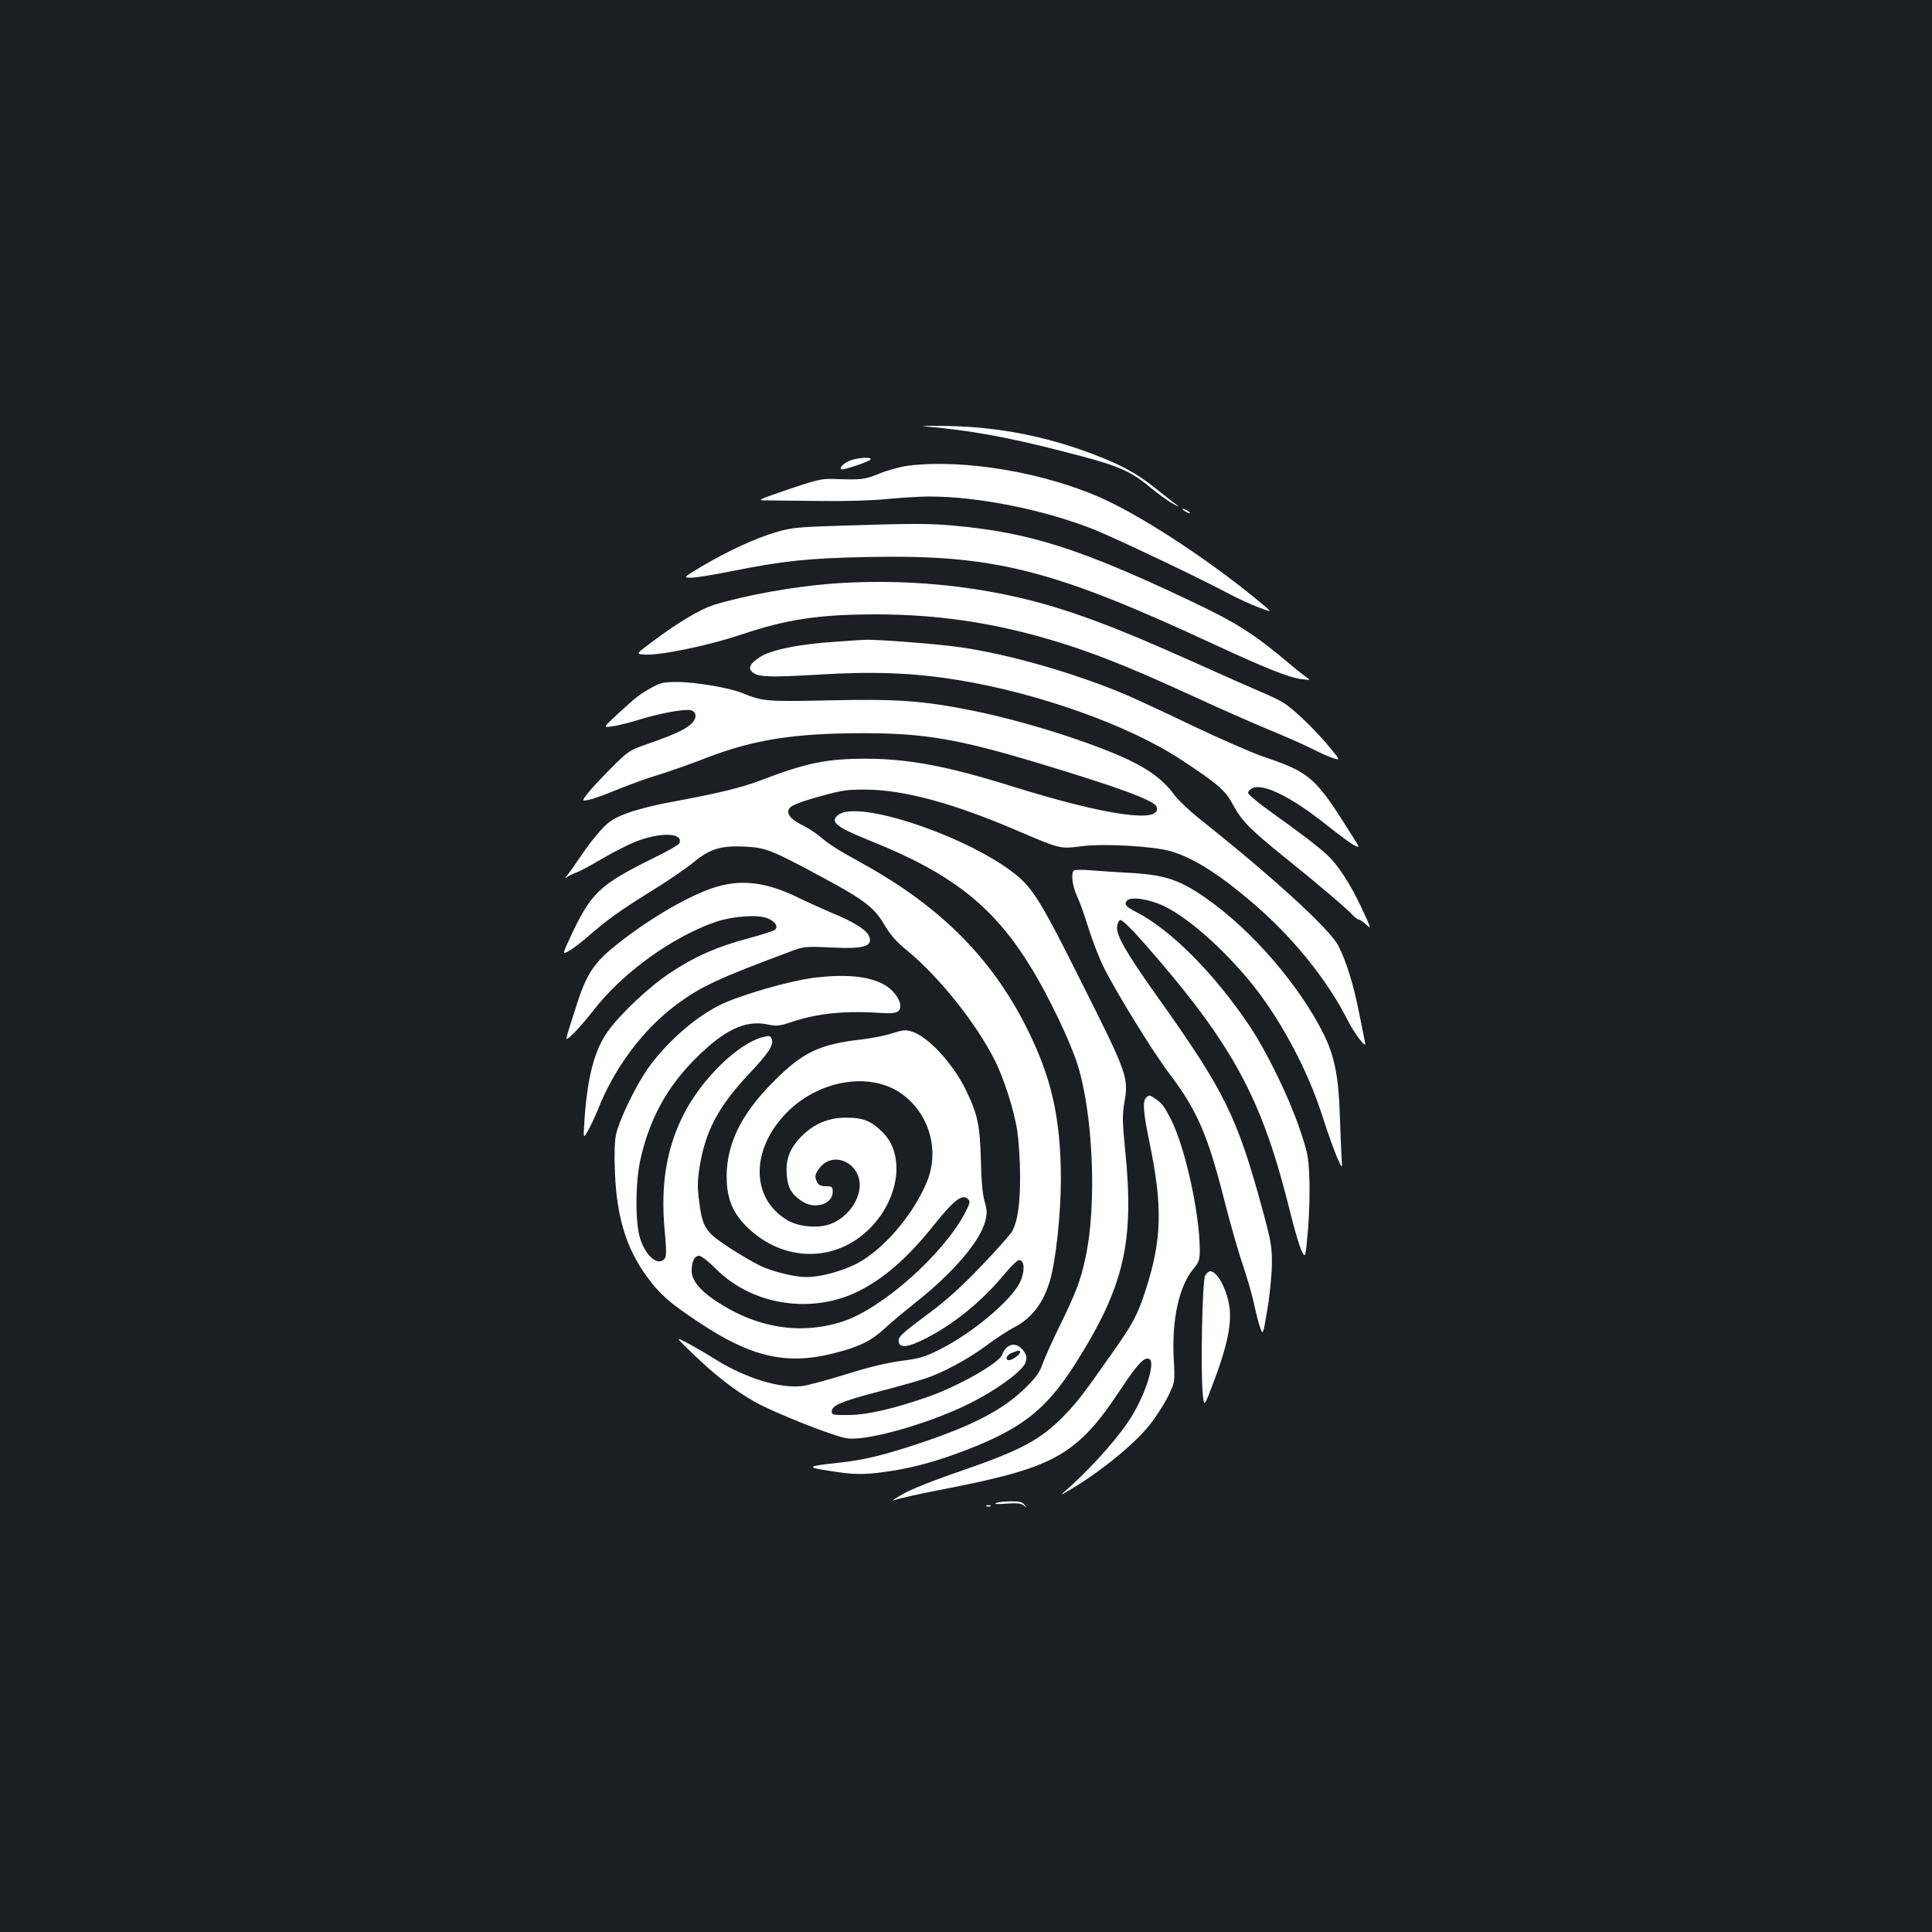 <?xml version="1.0" standalone="no"?>
<!DOCTYPE svg PUBLIC "-//W3C//DTD SVG 20010904//EN"
 "http://www.w3.org/TR/2001/REC-SVG-20010904/DTD/svg10.dtd">
<svg version="1.0" xmlns="http://www.w3.org/2000/svg"
 width="1000pt" height="1000pt" viewBox="0 0 1000 1000"
 preserveAspectRatio="xMidYMid meet">
<rect width="100%" height="100%" fill="#1b1f23"/>
<g transform="translate(0,1000) scale(0.1,-0.1)"
fill="#ffffff" stroke="none">
<path d="M4780 7794 c245 -22 431 -55 736 -134 267 -68 332 -95 433 -179 46
-38 102 -78 125 -90 27 -15 33 -16 16 -4 -14 10 -63 49 -110 86 -96 77 -178
122 -327 178 -243 92 -489 139 -743 144 -96 2 -155 1 -130 -1z"/>
<path d="M4390 7612 c-19 -9 -36 -24 -38 -33 -2 -13 8 -12 70 8 40 13 77 28
82 33 18 18 -77 11 -114 -8z"/>
<path d="M4697 7589 c-38 -5 -103 -23 -145 -40 -78 -32 -88 -33 -247 -28 -50
2 -87 -7 -225 -54 -163 -56 -164 -57 -110 -57 30 0 152 -2 270 -3 122 -2 273
2 350 10 74 7 172 13 216 13 253 1 599 -68 857 -171 114 -46 529 -243 682
-324 55 -30 132 -65 170 -79 70 -26 70 -26 26 11 -245 207 -594 440 -816 544
-301 141 -733 216 -1028 178z"/>
<path d="M6120 7366 c0 -3 9 -10 20 -16 11 -6 20 -8 20 -6 0 3 -9 10 -20 16
-11 6 -20 8 -20 6z"/>
<path d="M4350 7279 c-222 -7 -254 -10 -335 -34 -103 -30 -248 -97 -385 -178
-95 -57 -95 -57 -51 -57 24 0 121 16 215 35 260 52 391 66 698 72 654 13 953
-62 1798 -455 262 -121 379 -168 445 -177 50 -6 50 -6 25 11 -14 10 -50 38
-80 64 -193 162 -278 216 -521 331 -567 269 -832 353 -1219 388 -125 12 -219
12 -590 0z"/>
<path d="M4305 6979 c-199 -15 -451 -61 -610 -110 -68 -21 -186 -91 -318 -190
-86 -64 -86 -64 -43 -67 80 -6 332 46 501 103 237 80 407 105 700 105 355 0
677 -54 1025 -170 170 -57 340 -127 625 -258 132 -61 308 -138 390 -172 83
-34 179 -77 215 -95 36 -19 84 -40 107 -48 42 -14 42 -14 -19 60 -72 87 -183
194 -236 226 -20 13 -68 36 -107 52 -38 16 -192 84 -341 151 -433 195 -680
287 -934 344 -301 69 -636 93 -955 69z"/>
<path d="M4334 6679 c-198 -12 -347 -43 -404 -82 -47 -32 -58 -53 -39 -73 30
-29 84 -31 342 -16 286 18 493 10 727 -28 417 -68 883 -235 1150 -410 192
-126 233 -162 269 -230 46 -87 89 -131 265 -273 172 -138 332 -274 360 -306
11 -11 24 -21 30 -21 5 0 23 -12 39 -27 26 -26 24 -18 -27 91 -59 124 -121
220 -178 272 -46 43 -142 116 -285 218 -68 48 -123 94 -123 102 0 8 11 19 24
25 56 26 207 -50 386 -194 58 -46 120 -92 137 -101 33 -16 33 -16 -7 46 -192
307 -215 328 -465 413 -60 21 -220 91 -355 155 -135 65 -292 138 -350 163
-264 112 -604 210 -860 247 -118 17 -449 43 -500 38 -8 0 -69 -4 -136 -9z"/>
<path d="M3373 6441 c-63 -35 -79 -47 -176 -137 -77 -71 -77 -71 -25 -63 29 4
89 19 133 33 100 32 239 58 271 50 31 -8 32 -43 2 -71 -32 -29 -86 -54 -213
-99 -109 -38 -111 -39 -201 -129 -49 -49 -104 -108 -122 -131 -31 -41 -31 -41
6 -34 20 4 87 28 147 53 61 25 157 60 215 77 58 18 166 56 240 85 250 97 460
130 820 130 316 0 494 -31 905 -155 412 -124 599 -193 611 -225 34 -89 -258
-48 -751 106 -329 103 -531 141 -750 142 -206 0 -309 -21 -545 -111 -103 -39
-207 -65 -480 -116 -74 -13 -172 -39 -217 -56 -69 -27 -90 -40 -134 -88 -28
-30 -74 -90 -101 -131 -28 -42 -60 -87 -72 -101 -11 -13 -14 -19 -5 -12 9 7
31 18 50 25 19 6 77 38 130 69 53 32 132 72 175 90 129 52 252 49 231 -6 -3
-8 -61 -42 -130 -75 -287 -142 -328 -181 -438 -418 -38 -83 -38 -83 -6 -66 18
9 61 42 97 73 102 89 173 140 335 240 83 51 179 117 215 147 84 69 140 87 264
81 108 -5 137 -16 399 -157 222 -119 273 -159 326 -250 30 -51 61 -86 114
-129 166 -136 359 -377 456 -570 47 -93 98 -253 116 -362 8 -55 15 -157 15
-240 0 -145 -12 -228 -41 -283 -8 -15 -79 -95 -158 -178 -103 -107 -180 -178
-275 -248 -146 -109 -159 -122 -154 -148 6 -32 51 -26 139 19 148 76 288 190
401 325 45 54 76 83 86 81 26 -5 27 -62 1 -116 -46 -94 -247 -263 -415 -347
-78 -39 -105 -47 -200 -59 -73 -10 -167 -32 -284 -69 -96 -30 -198 -57 -226
-61 -116 -14 -295 40 -451 138 -48 30 -115 69 -148 86 -60 31 -60 31 32 -58
113 -109 213 -187 318 -247 100 -57 416 -182 481 -190 91 -12 347 55 558 146
166 71 345 193 364 247 8 25 7 35 -11 61 -34 48 -89 38 -110 -21 -15 -43 -227
-163 -381 -217 -177 -62 -315 -94 -411 -95 -83 -1 -90 1 -90 18 0 31 48 52
235 101 96 25 204 55 240 67 96 30 231 103 329 176 47 35 111 77 141 92 89 46
151 126 184 240 31 104 57 346 57 525 0 319 -49 534 -183 797 -181 355 -444
617 -841 837 -136 75 -172 98 -225 143 -18 15 -55 39 -81 53 -59 29 -81 50
-81 75 0 26 34 42 175 81 104 29 135 33 230 32 195 -2 444 -69 770 -208 239
-102 229 -99 344 -85 115 15 372 0 461 -26 126 -37 271 -132 461 -300 186
-165 354 -376 453 -572 35 -70 99 -154 92 -121 -3 13 -17 83 -31 155 -27 139
-66 268 -108 349 -43 85 -337 354 -721 659 -51 41 -111 98 -131 126 -52 70
-121 123 -229 175 -191 91 -542 202 -808 256 -258 52 -392 62 -744 54 -324 -7
-349 -5 -447 36 -66 28 -247 59 -342 59 -69 0 -87 -4 -132 -29z m1907 -3440
c0 -12 -40 -41 -57 -41 -24 0 -13 28 15 38 36 14 42 14 42 3z"/>
<path d="M4342 5784 c-51 -36 -18 -63 160 -135 431 -172 646 -344 842 -669 86
-142 191 -362 230 -480 83 -251 105 -731 45 -1007 -26 -122 -49 -182 -135
-358 -38 -77 -77 -165 -88 -195 -14 -43 -34 -70 -90 -125 -115 -112 -269 -193
-548 -286 -184 -61 -285 -86 -416 -100 -166 -18 -173 -23 -50 -42 124 -20 178
-21 285 -6 122 16 246 48 374 95 328 120 458 219 614 464 255 402 308 633 258
1115 -13 129 -14 173 -5 228 25 142 23 148 -230 652 -183 366 -234 452 -308
519 -218 196 -824 410 -938 330z"/>
<path d="M5558 5494 c-16 -15 -7 -80 16 -131 14 -28 41 -105 61 -170 21 -65
55 -154 77 -198 69 -138 259 -445 342 -554 143 -189 198 -316 285 -661 29
-113 70 -259 93 -324 22 -66 49 -158 59 -205 10 -47 24 -103 32 -124 14 -38
14 -38 36 90 12 70 23 175 24 233 1 98 -2 118 -50 295 -130 476 -195 608 -541
1094 -163 230 -215 319 -210 365 2 18 9 32 18 34 9 1 63 -52 131 -130 456
-522 602 -794 749 -1390 21 -86 47 -173 58 -194 19 -37 19 -37 32 110 7 81 10
202 7 269 -4 112 -9 133 -51 257 -58 169 -173 404 -262 535 -182 270 -407 495
-584 585 -53 27 -63 39 -47 58 18 23 114 9 190 -27 122 -58 295 -209 442 -385
154 -185 302 -458 380 -704 26 -81 60 -176 75 -211 28 -63 28 -63 24 -5 -2 33
-6 131 -9 219 -6 202 -28 311 -85 425 -126 252 -371 535 -602 697 -138 97
-213 123 -383 134 -71 4 -168 10 -215 14 -47 4 -88 4 -92 -1z"/>
<path d="M3684 5402 c-144 -50 -354 -177 -515 -310 -97 -80 -136 -142 -184
-292 -15 -47 -33 -105 -41 -129 -8 -25 -13 -46 -11 -48 7 -6 75 66 140 149
152 196 413 383 637 458 89 29 213 37 263 17 40 -17 56 -42 39 -59 -6 -6 -68
-26 -139 -45 -162 -43 -277 -94 -402 -177 -111 -73 -255 -209 -324 -303 -70
-97 -107 -238 -122 -463 -6 -95 -6 -95 17 -55 13 22 36 72 52 110 86 219 234
416 407 545 127 94 211 134 609 282 50 18 68 20 190 14 174 -9 222 6 197 61
-14 31 -83 74 -192 118 -49 21 -120 53 -157 71 -181 91 -316 107 -464 56z"/>
<path d="M4219 4940 c-131 -16 -395 -92 -499 -145 -130 -66 -280 -200 -371
-332 -63 -92 -144 -261 -160 -333 -8 -36 -10 -105 -6 -200 9 -231 60 -395 167
-540 67 -91 115 -133 261 -230 273 -184 459 -227 703 -165 131 33 193 63 263
127 32 30 104 90 158 133 197 155 340 322 365 426 10 40 9 58 -4 101 -10 35
-17 107 -19 213 -5 181 -16 235 -77 362 -67 138 -197 279 -281 304 -30 10 -47
8 -100 -9 -35 -12 -107 -26 -159 -32 -218 -25 -304 -66 -454 -216 -178 -177
-254 -342 -244 -525 6 -101 39 -169 116 -241 168 -155 401 -171 574 -40 191
145 248 410 117 541 -59 59 -101 76 -189 76 -93 0 -168 -32 -234 -99 -58 -60
-80 -117 -74 -196 5 -67 24 -101 78 -137 66 -45 160 -17 160 48 0 26 -3 29
-35 29 -24 0 -37 6 -45 19 -16 30 -12 47 16 80 70 84 204 22 204 -94 -1 -87
-76 -180 -166 -205 -64 -18 -154 -8 -208 24 -191 112 -192 367 -3 558 169 171
437 213 599 93 140 -104 192 -292 125 -454 -73 -174 -229 -354 -367 -424 -77
-38 -184 -67 -255 -67 -63 0 -173 27 -239 58 -34 16 -108 59 -164 96 -121 79
-137 103 -154 244 -9 72 -8 104 5 184 31 179 98 304 255 471 100 106 127 147
117 178 -6 17 -12 19 -38 13 -131 -28 -328 -219 -422 -409 -86 -173 -116 -359
-95 -590 10 -107 10 -138 0 -150 -33 -40 -96 11 -126 102 -26 79 -26 283 -1
403 45 209 135 378 282 526 151 152 260 205 375 182 49 -10 63 -9 120 10 148
49 281 62 490 48 25 -2 53 1 63 6 43 22 0 107 -73 145 -80 41 -192 51 -351 33z
m776 -1218 c-112 -213 -426 -493 -630 -561 -222 -73 -453 -35 -667 110 -79 54
-118 104 -118 152 0 48 15 77 39 77 11 0 50 -31 88 -69 188 -188 497 -235 739
-113 134 68 253 172 391 345 101 126 144 159 173 131 13 -13 11 -21 -15 -72z"/>
<path d="M5932 4318 c-19 -19 -14 -79 18 -232 69 -334 64 -503 -21 -766 -42
-129 -66 -173 -177 -330 -147 -209 -171 -240 -236 -309 -126 -132 -227 -186
-546 -296 -127 -43 -255 -94 -295 -117 -38 -22 -61 -37 -51 -34 35 12 140 35
301 66 539 107 653 173 875 508 90 136 125 172 150 157 29 -18 -16 -167 -87
-287 -59 -101 -203 -265 -333 -381 -45 -39 -45 -39 -5 -16 153 88 337 235 420
337 31 37 74 103 97 147 40 80 40 80 33 206 -10 200 28 372 101 460 30 36 34
48 34 98 0 191 -77 538 -151 681 -33 64 -45 80 -79 103 -29 20 -32 21 -48 5z"/>
<path d="M6238 3398 c-15 -26 -24 -482 -13 -607 7 -74 7 -74 47 30 83 215 108
339 88 435 -18 88 -63 164 -96 164 -7 0 -19 -10 -26 -22z"/>
<path d="M5155 2220 c-12 -5 9 -6 52 -3 54 4 77 2 90 -8 16 -13 17 -12 4 4
-10 13 -27 17 -70 16 -31 0 -65 -4 -76 -9z"/>
<path d="M5108 2203 c7 -3 16 -2 19 1 4 3 -2 6 -13 5 -11 0 -14 -3 -6 -6z"/>
</g>
</svg>
